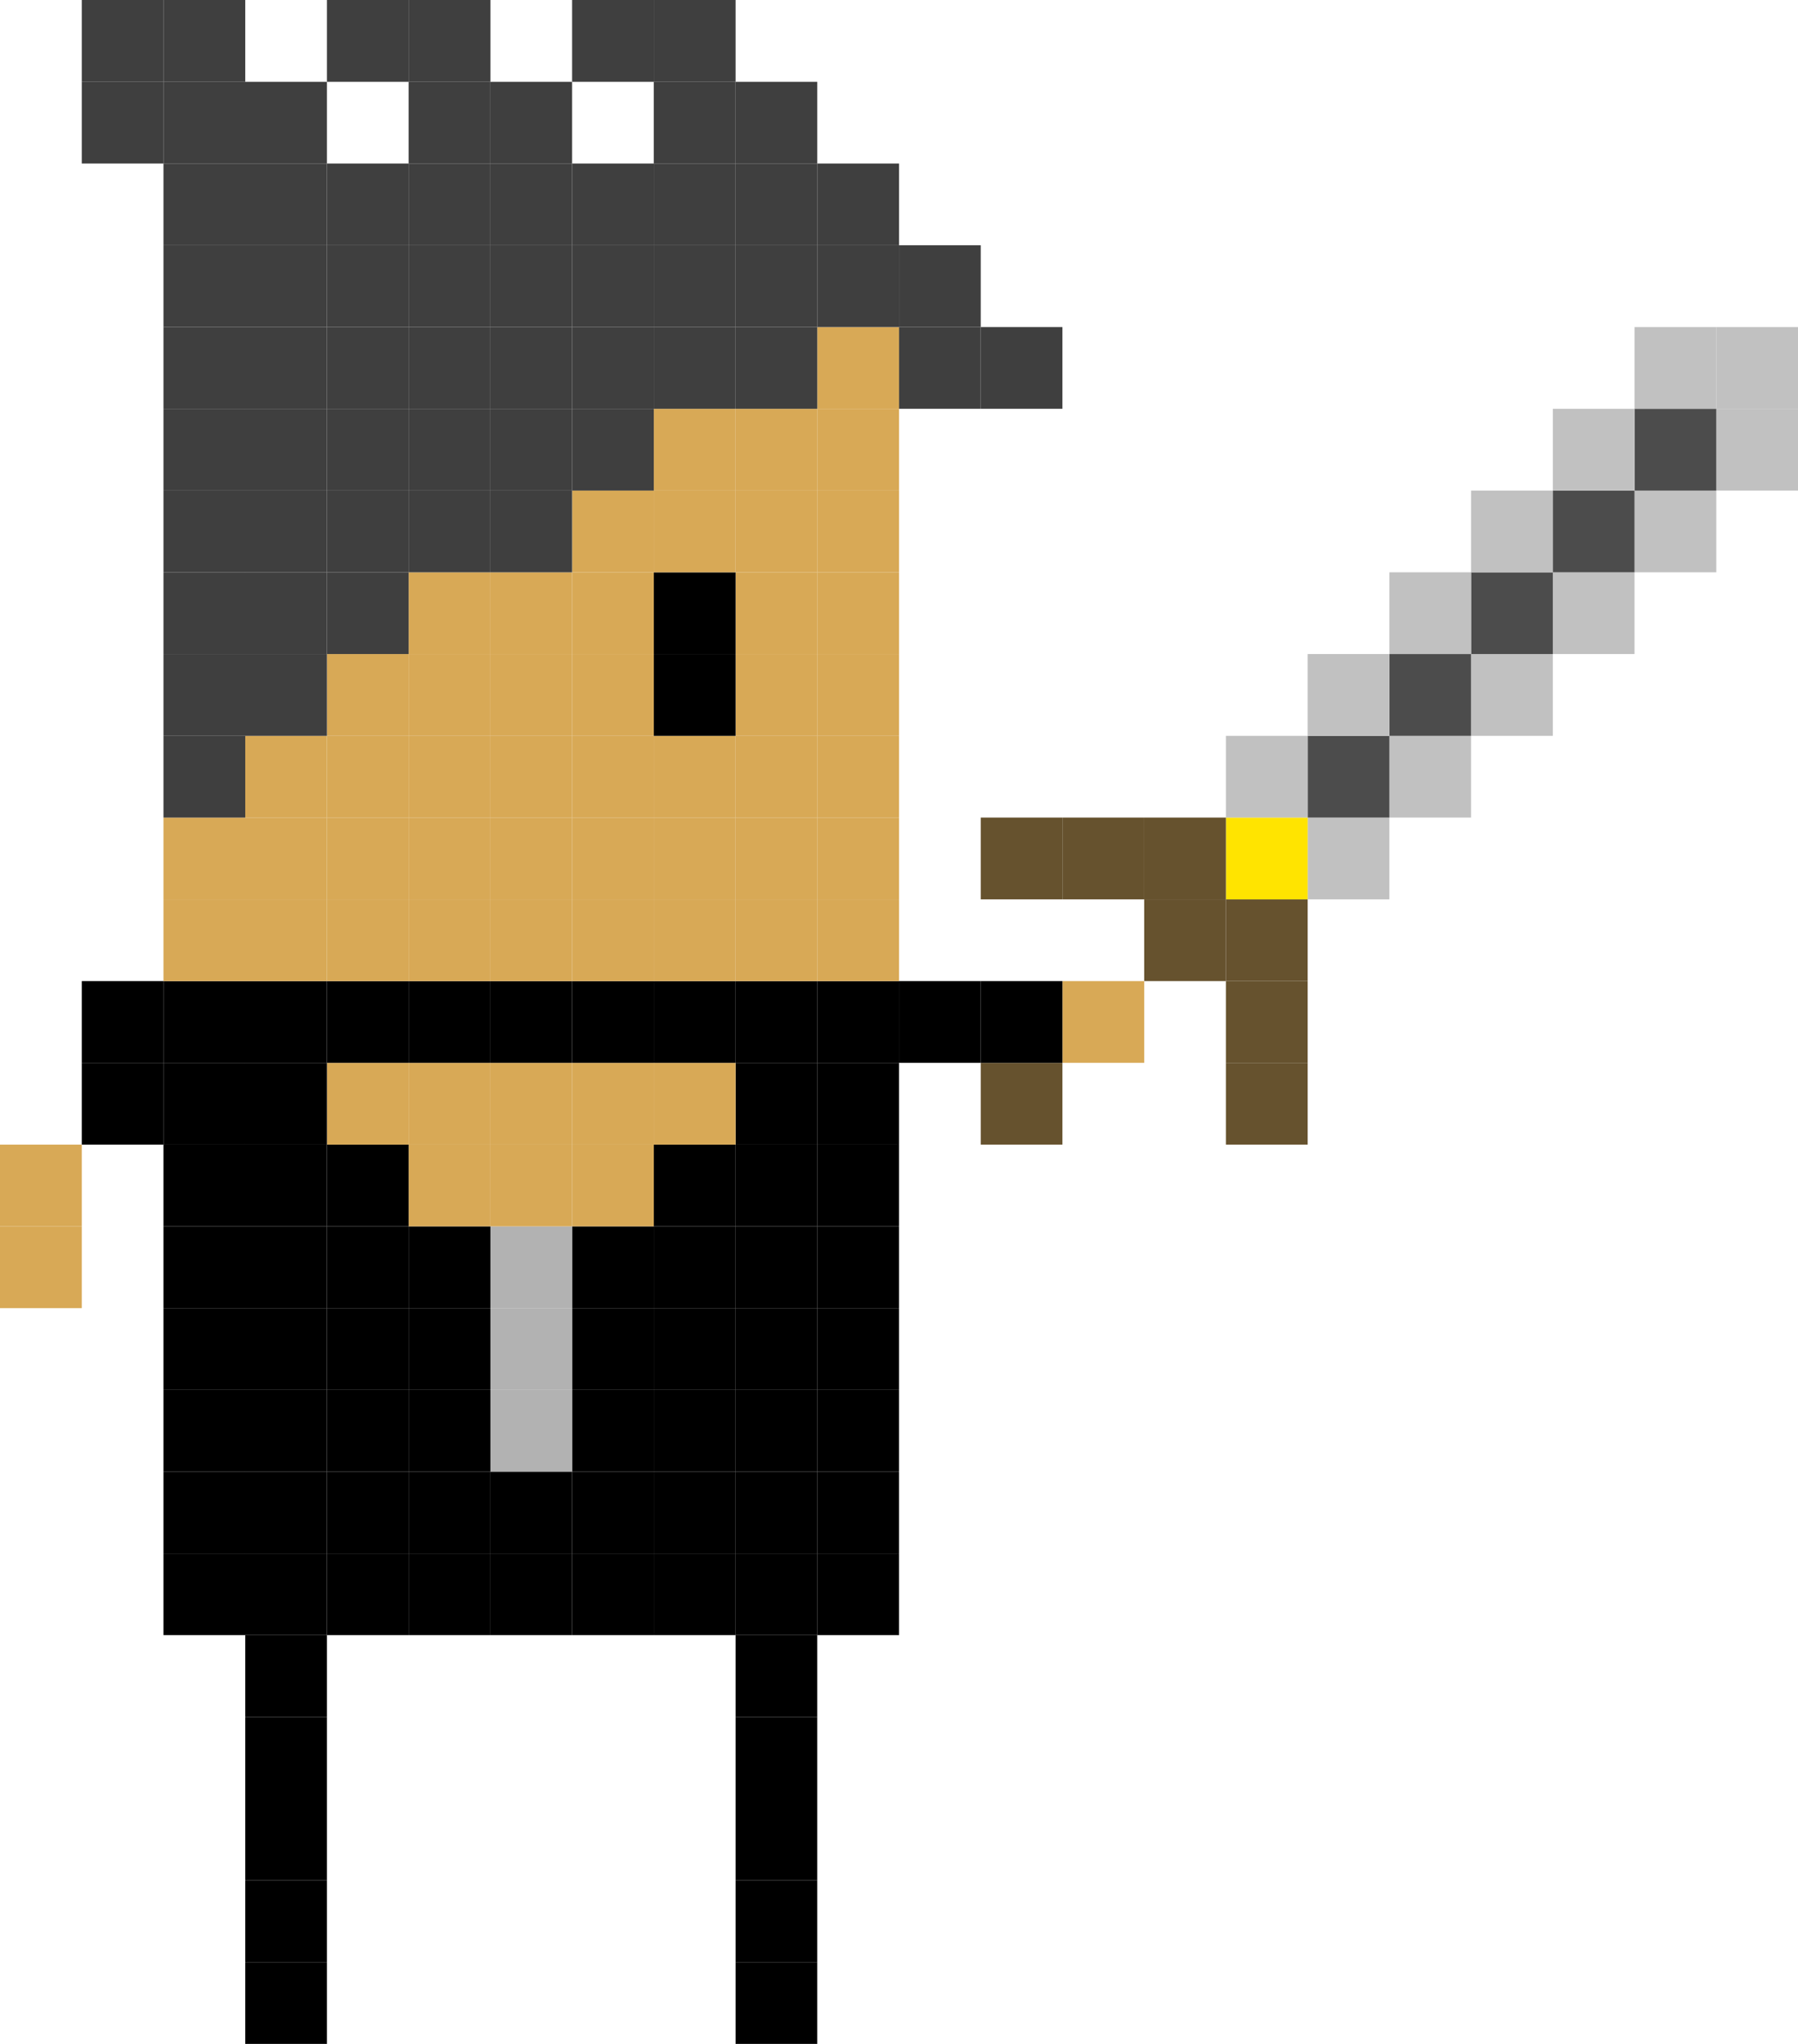 <svg xmlns="http://www.w3.org/2000/svg" viewBox="0 0 215.69 245.1"><defs><style>.cls-1{fill:#c1c1c1;}.cls-2{fill:#4c4c4c;}.cls-3{fill:#66522e;}.cls-4{fill:#ffe400;}.cls-5{fill:#d8a956;}.cls-6{fill:#3f3f3f;}.cls-7{fill:#b2b2b2;}</style></defs><title>Asset 1</title><g id="Layer_2" data-name="Layer 2"><g id="Layer_1-2" data-name="Layer 1"><rect class="cls-1" x="205.89" y="49.02" width="9.8" height="9.81"/><rect class="cls-1" x="205.89" y="39.22" width="9.8" height="9.8"/><rect class="cls-1" x="196.08" y="58.83" width="9.81" height="9.8"/><rect class="cls-2" x="196.08" y="49.02" width="9.81" height="9.81"/><rect class="cls-1" x="196.08" y="39.22" width="9.81" height="9.8"/><rect class="cls-1" x="186.28" y="68.63" width="9.8" height="9.8"/><rect class="cls-2" x="186.28" y="58.83" width="9.8" height="9.8"/><rect class="cls-1" x="186.28" y="49.02" width="9.8" height="9.81"/><rect class="cls-1" x="176.47" y="78.43" width="9.81" height="9.81"/><rect class="cls-2" x="176.47" y="68.63" width="9.81" height="9.8"/><rect class="cls-1" x="176.47" y="58.83" width="9.81" height="9.8"/><rect class="cls-1" x="166.67" y="88.24" width="9.8" height="9.8"/><rect class="cls-2" x="166.67" y="78.43" width="9.8" height="9.81"/><rect class="cls-1" x="166.67" y="68.63" width="9.8" height="9.8"/><rect class="cls-1" x="156.87" y="98.04" width="9.8" height="9.81"/><rect class="cls-2" x="156.87" y="88.24" width="9.8" height="9.8"/><rect class="cls-1" x="156.87" y="78.43" width="9.8" height="9.81"/><rect class="cls-3" x="147.06" y="127.45" width="9.81" height="9.81"/><rect class="cls-3" x="147.06" y="117.65" width="9.81" height="9.8"/><rect class="cls-3" x="147.06" y="107.85" width="9.81" height="9.8"/><rect class="cls-4" x="147.06" y="98.04" width="9.81" height="9.81"/><rect class="cls-1" x="147.06" y="88.24" width="9.81" height="9.8"/><rect class="cls-3" x="137.26" y="107.85" width="9.8" height="9.8"/><rect class="cls-3" x="137.26" y="98.04" width="9.8" height="9.81"/><rect class="cls-5" x="127.45" y="117.65" width="9.81" height="9.8"/><rect class="cls-3" x="127.45" y="98.04" width="9.81" height="9.81"/><rect class="cls-3" x="117.65" y="127.45" width="9.8" height="9.81"/><rect x="117.65" y="117.65" width="9.8" height="9.8"/><rect class="cls-3" x="117.65" y="98.04" width="9.8" height="9.81"/><rect class="cls-6" x="117.65" y="39.22" width="9.8" height="9.8"/><rect x="107.85" y="117.65" width="9.8" height="9.8"/><rect class="cls-6" x="107.85" y="39.22" width="9.8" height="9.8"/><rect class="cls-6" x="107.85" y="29.41" width="9.8" height="9.81"/><rect x="98.04" y="186.28" width="9.81" height="9.8"/><rect x="98.04" y="176.47" width="9.81" height="9.81"/><rect x="98.04" y="166.67" width="9.81" height="9.8"/><rect x="98.04" y="156.87" width="9.81" height="9.8"/><rect x="98.04" y="147.06" width="9.81" height="9.81"/><rect x="98.04" y="137.26" width="9.81" height="9.8"/><rect x="98.04" y="127.45" width="9.81" height="9.81"/><rect x="98.04" y="117.65" width="9.81" height="9.8"/><rect class="cls-5" x="98.04" y="107.85" width="9.81" height="9.8"/><rect class="cls-5" x="98.04" y="98.04" width="9.81" height="9.81"/><rect class="cls-5" x="98.04" y="88.24" width="9.81" height="9.8"/><rect class="cls-5" x="98.04" y="78.43" width="9.81" height="9.81"/><rect class="cls-5" x="98.04" y="68.63" width="9.81" height="9.8"/><rect class="cls-5" x="98.04" y="58.83" width="9.81" height="9.8"/><rect class="cls-5" x="98.04" y="49.02" width="9.81" height="9.81"/><rect class="cls-5" x="98.04" y="39.22" width="9.81" height="9.8"/><rect class="cls-6" x="98.04" y="29.41" width="9.81" height="9.81"/><rect class="cls-6" x="98.04" y="19.61" width="9.81" height="9.8"/><rect x="88.24" y="235.3" width="9.8" height="9.8"/><rect x="88.24" y="225.49" width="9.8" height="9.81"/><rect x="88.24" y="215.69" width="9.8" height="9.8"/><rect x="88.24" y="205.89" width="9.8" height="9.8"/><rect x="88.24" y="196.08" width="9.8" height="9.81"/><rect x="88.24" y="186.28" width="9.8" height="9.8"/><rect x="88.24" y="176.47" width="9.8" height="9.81"/><rect x="88.24" y="166.67" width="9.8" height="9.8"/><rect x="88.24" y="156.87" width="9.8" height="9.8"/><rect x="88.24" y="147.06" width="9.8" height="9.81"/><rect x="88.24" y="137.26" width="9.8" height="9.8"/><rect x="88.24" y="127.45" width="9.8" height="9.81"/><rect x="88.24" y="117.65" width="9.8" height="9.8"/><rect class="cls-5" x="88.24" y="107.85" width="9.8" height="9.8"/><rect class="cls-5" x="88.24" y="98.04" width="9.8" height="9.81"/><rect class="cls-5" x="88.24" y="88.24" width="9.8" height="9.8"/><rect class="cls-5" x="88.24" y="78.43" width="9.8" height="9.81"/><rect class="cls-5" x="88.24" y="68.63" width="9.8" height="9.8"/><rect class="cls-5" x="88.24" y="58.83" width="9.8" height="9.8"/><rect class="cls-5" x="88.24" y="49.02" width="9.8" height="9.81"/><rect class="cls-6" x="88.24" y="39.22" width="9.8" height="9.8"/><rect class="cls-6" x="88.24" y="29.41" width="9.8" height="9.81"/><rect class="cls-6" x="88.24" y="19.61" width="9.8" height="9.8"/><rect class="cls-6" x="88.24" y="9.81" width="9.8" height="9.8"/><rect x="78.43" y="186.28" width="9.81" height="9.8"/><rect x="78.43" y="176.47" width="9.81" height="9.81"/><rect x="78.43" y="166.67" width="9.81" height="9.8"/><rect x="78.43" y="156.87" width="9.81" height="9.8"/><rect x="78.43" y="147.06" width="9.81" height="9.81"/><rect x="78.43" y="137.26" width="9.81" height="9.8"/><rect class="cls-5" x="78.43" y="127.45" width="9.81" height="9.81"/><rect x="78.43" y="117.65" width="9.81" height="9.8"/><rect class="cls-5" x="78.43" y="107.85" width="9.81" height="9.8"/><rect class="cls-5" x="78.43" y="98.04" width="9.81" height="9.81"/><rect class="cls-5" x="78.43" y="88.24" width="9.81" height="9.8"/><rect x="78.43" y="78.43" width="9.81" height="9.81"/><rect x="78.43" y="68.63" width="9.81" height="9.8"/><rect class="cls-5" x="78.43" y="58.83" width="9.81" height="9.8"/><rect class="cls-5" x="78.43" y="49.02" width="9.81" height="9.81"/><rect class="cls-6" x="78.43" y="39.22" width="9.81" height="9.8"/><rect class="cls-6" x="78.43" y="29.41" width="9.81" height="9.81"/><rect class="cls-6" x="78.43" y="19.61" width="9.81" height="9.8"/><rect class="cls-6" x="78.43" y="9.81" width="9.81" height="9.8"/><rect class="cls-6" x="78.43" width="9.81" height="9.81"/><rect x="68.63" y="186.28" width="9.8" height="9.8"/><rect x="68.63" y="176.47" width="9.8" height="9.81"/><rect x="68.63" y="166.67" width="9.8" height="9.8"/><rect x="68.63" y="156.87" width="9.8" height="9.8"/><rect x="68.63" y="147.06" width="9.8" height="9.81"/><rect class="cls-5" x="68.63" y="137.26" width="9.8" height="9.8"/><rect class="cls-5" x="68.63" y="127.45" width="9.8" height="9.81"/><rect x="68.63" y="117.65" width="9.8" height="9.8"/><rect class="cls-5" x="68.63" y="107.85" width="9.8" height="9.8"/><rect class="cls-5" x="68.63" y="98.04" width="9.8" height="9.81"/><rect class="cls-5" x="68.63" y="88.24" width="9.8" height="9.8"/><rect class="cls-5" x="68.63" y="78.43" width="9.8" height="9.81"/><rect class="cls-5" x="68.63" y="68.63" width="9.8" height="9.8"/><rect class="cls-5" x="68.63" y="58.83" width="9.8" height="9.8"/><rect class="cls-6" x="68.63" y="49.02" width="9.8" height="9.81"/><rect class="cls-6" x="68.63" y="39.22" width="9.8" height="9.8"/><rect class="cls-6" x="68.63" y="29.41" width="9.8" height="9.81"/><rect class="cls-6" x="68.63" y="19.61" width="9.8" height="9.8"/><rect class="cls-6" x="68.63" width="9.8" height="9.81"/><rect x="58.83" y="186.28" width="9.8" height="9.8"/><rect x="58.83" y="176.47" width="9.8" height="9.81"/><rect class="cls-7" x="58.83" y="166.67" width="9.8" height="9.8"/><rect class="cls-7" x="58.83" y="156.87" width="9.8" height="9.8"/><rect class="cls-7" x="58.83" y="147.06" width="9.8" height="9.81"/><rect class="cls-5" x="58.83" y="137.26" width="9.8" height="9.8"/><rect class="cls-5" x="58.83" y="127.45" width="9.8" height="9.81"/><rect x="58.83" y="117.65" width="9.8" height="9.8"/><rect class="cls-5" x="58.83" y="107.85" width="9.8" height="9.8"/><rect class="cls-5" x="58.83" y="98.04" width="9.8" height="9.81"/><rect class="cls-5" x="58.83" y="88.24" width="9.8" height="9.8"/><rect class="cls-5" x="58.83" y="78.43" width="9.8" height="9.81"/><rect class="cls-5" x="58.83" y="68.63" width="9.8" height="9.8"/><rect class="cls-6" x="58.83" y="58.83" width="9.8" height="9.8"/><rect class="cls-6" x="58.83" y="49.02" width="9.8" height="9.81"/><rect class="cls-6" x="58.83" y="39.22" width="9.8" height="9.8"/><rect class="cls-6" x="58.83" y="29.41" width="9.8" height="9.81"/><rect class="cls-6" x="58.83" y="19.61" width="9.8" height="9.8"/><rect class="cls-6" x="58.83" y="9.81" width="9.8" height="9.8"/><rect x="49.02" y="186.28" width="9.81" height="9.8"/><rect x="49.02" y="176.47" width="9.81" height="9.81"/><rect x="49.02" y="166.67" width="9.81" height="9.8"/><rect x="49.02" y="156.87" width="9.81" height="9.8"/><rect x="49.02" y="147.06" width="9.81" height="9.81"/><rect class="cls-5" x="49.02" y="137.26" width="9.81" height="9.8"/><rect class="cls-5" x="49.02" y="127.45" width="9.81" height="9.81"/><rect x="49.02" y="117.65" width="9.81" height="9.8"/><rect class="cls-5" x="49.02" y="107.85" width="9.81" height="9.8"/><rect class="cls-5" x="49.02" y="98.04" width="9.81" height="9.81"/><rect class="cls-5" x="49.02" y="88.24" width="9.81" height="9.8"/><rect class="cls-5" x="49.02" y="78.43" width="9.81" height="9.81"/><rect class="cls-5" x="49.02" y="68.63" width="9.81" height="9.8"/><rect class="cls-6" x="49.02" y="58.83" width="9.81" height="9.8"/><rect class="cls-6" x="49.02" y="49.02" width="9.81" height="9.81"/><rect class="cls-6" x="49.02" y="39.22" width="9.81" height="9.8"/><rect class="cls-6" x="49.02" y="29.41" width="9.81" height="9.81"/><rect class="cls-6" x="49.02" y="19.61" width="9.81" height="9.8"/><rect class="cls-6" x="49.02" y="9.81" width="9.81" height="9.8"/><rect class="cls-6" x="49.02" width="9.81" height="9.81"/><rect x="39.22" y="186.28" width="9.8" height="9.8"/><rect x="39.22" y="176.47" width="9.8" height="9.81"/><rect x="39.22" y="166.67" width="9.8" height="9.8"/><rect x="39.22" y="156.87" width="9.8" height="9.8"/><rect x="39.22" y="147.06" width="9.8" height="9.81"/><rect x="39.22" y="137.26" width="9.8" height="9.8"/><rect class="cls-5" x="39.22" y="127.45" width="9.8" height="9.81"/><rect x="39.22" y="117.65" width="9.8" height="9.8"/><rect class="cls-5" x="39.22" y="107.85" width="9.8" height="9.8"/><rect class="cls-5" x="39.22" y="98.04" width="9.8" height="9.81"/><rect class="cls-5" x="39.22" y="88.24" width="9.8" height="9.8"/><rect class="cls-5" x="39.22" y="78.43" width="9.8" height="9.81"/><rect class="cls-6" x="39.22" y="68.63" width="9.8" height="9.8"/><rect class="cls-6" x="39.22" y="58.83" width="9.8" height="9.8"/><rect class="cls-6" x="39.22" y="49.02" width="9.8" height="9.81"/><rect class="cls-6" x="39.22" y="39.22" width="9.8" height="9.8"/><rect class="cls-6" x="39.22" y="29.41" width="9.8" height="9.81"/><rect class="cls-6" x="39.22" y="19.61" width="9.8" height="9.8"/><rect class="cls-6" x="39.22" width="9.8" height="9.81"/><rect x="29.42" y="235.3" width="9.8" height="9.8"/><rect x="29.42" y="225.49" width="9.8" height="9.81"/><rect x="29.42" y="215.69" width="9.8" height="9.8"/><rect x="29.42" y="205.89" width="9.8" height="9.8"/><rect x="29.42" y="196.08" width="9.8" height="9.81"/><rect x="29.42" y="186.28" width="9.8" height="9.8"/><rect x="29.42" y="176.47" width="9.8" height="9.81"/><rect x="29.42" y="166.67" width="9.8" height="9.8"/><rect x="29.42" y="156.87" width="9.8" height="9.8"/><rect x="29.42" y="147.06" width="9.8" height="9.81"/><rect x="29.42" y="137.26" width="9.8" height="9.8"/><rect x="29.42" y="127.45" width="9.8" height="9.81"/><rect x="29.42" y="117.65" width="9.8" height="9.8"/><rect class="cls-5" x="29.42" y="107.85" width="9.8" height="9.8"/><rect class="cls-5" x="29.42" y="98.04" width="9.8" height="9.81"/><rect class="cls-5" x="29.42" y="88.24" width="9.8" height="9.8"/><rect class="cls-6" x="29.42" y="78.43" width="9.8" height="9.81"/><rect class="cls-6" x="29.42" y="68.63" width="9.8" height="9.8"/><rect class="cls-6" x="29.42" y="58.83" width="9.8" height="9.8"/><rect class="cls-6" x="29.42" y="49.02" width="9.8" height="9.81"/><rect class="cls-6" x="29.42" y="39.22" width="9.8" height="9.8"/><rect class="cls-6" x="29.42" y="29.41" width="9.8" height="9.81"/><rect class="cls-6" x="29.42" y="19.61" width="9.8" height="9.8"/><rect class="cls-6" x="29.42" y="9.81" width="9.8" height="9.8"/><rect x="19.61" y="186.28" width="9.81" height="9.8"/><rect x="19.61" y="176.47" width="9.81" height="9.81"/><rect x="19.61" y="166.67" width="9.81" height="9.8"/><rect x="19.61" y="156.87" width="9.81" height="9.8"/><rect x="19.61" y="147.06" width="9.81" height="9.81"/><rect x="19.61" y="137.26" width="9.81" height="9.8"/><rect x="19.61" y="127.45" width="9.81" height="9.81"/><rect x="19.61" y="117.65" width="9.81" height="9.8"/><rect class="cls-5" x="19.61" y="107.85" width="9.81" height="9.8"/><rect class="cls-5" x="19.61" y="98.04" width="9.81" height="9.81"/><rect class="cls-6" x="19.61" y="88.24" width="9.81" height="9.8"/><rect class="cls-6" x="19.61" y="78.43" width="9.81" height="9.81"/><rect class="cls-6" x="19.61" y="68.63" width="9.81" height="9.8"/><rect class="cls-6" x="19.61" y="58.83" width="9.81" height="9.8"/><rect class="cls-6" x="19.61" y="49.02" width="9.81" height="9.81"/><rect class="cls-6" x="19.61" y="39.22" width="9.81" height="9.8"/><rect class="cls-6" x="19.61" y="29.41" width="9.81" height="9.81"/><rect class="cls-6" x="19.61" y="19.61" width="9.81" height="9.8"/><rect class="cls-6" x="19.61" y="9.81" width="9.81" height="9.8"/><rect class="cls-6" x="19.61" width="9.81" height="9.81"/><rect x="9.81" y="127.45" width="9.8" height="9.81"/><rect x="9.81" y="117.65" width="9.8" height="9.8"/><rect class="cls-6" x="9.81" y="9.81" width="9.8" height="9.8"/><rect class="cls-6" x="9.81" width="9.8" height="9.81"/><rect class="cls-5" y="147.06" width="9.81" height="9.81"/><rect class="cls-5" y="137.26" width="9.81" height="9.8"/></g></g></svg>